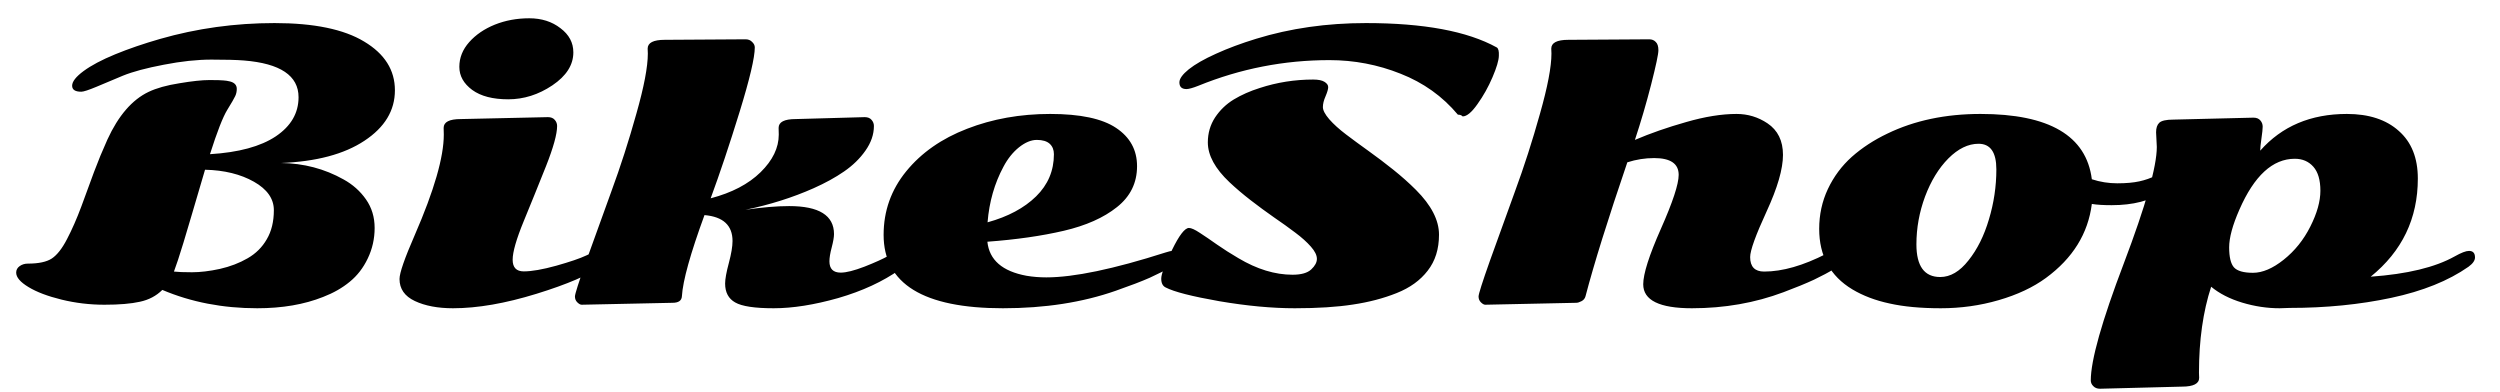 <svg width="83" height="13" viewBox="0 0 83 13" fill="none" xmlns="http://www.w3.org/2000/svg">
<path d="M8.541 10.234C7.396 10.234 6.346 10.031 5.389 9.625C5.189 9.824 4.941 9.955 4.645 10.018C4.352 10.084 3.959 10.117 3.467 10.117C2.979 10.117 2.504 10.06 2.043 9.947C1.582 9.834 1.217 9.695 0.947 9.531C0.674 9.367 0.537 9.207 0.537 9.051C0.537 8.961 0.576 8.889 0.654 8.834C0.732 8.779 0.822 8.752 0.924 8.752C1.283 8.752 1.549 8.695 1.721 8.582C1.896 8.465 2.064 8.25 2.225 7.938C2.389 7.625 2.547 7.266 2.699 6.859C2.852 6.449 2.992 6.066 3.121 5.711C3.254 5.355 3.402 4.996 3.566 4.633C3.93 3.84 4.385 3.312 4.932 3.051C5.193 2.926 5.535 2.83 5.957 2.764C6.379 2.693 6.709 2.658 6.947 2.658C7.189 2.658 7.346 2.662 7.416 2.67C7.49 2.674 7.564 2.686 7.639 2.705C7.787 2.744 7.861 2.826 7.861 2.951C7.861 3.037 7.844 3.117 7.809 3.191C7.777 3.262 7.689 3.414 7.545 3.648C7.4 3.883 7.209 4.373 6.971 5.119C7.924 5.061 8.652 4.863 9.156 4.527C9.66 4.188 9.912 3.754 9.912 3.227C9.912 2.512 9.307 2.105 8.096 2.008C7.85 1.988 7.49 1.979 7.018 1.979C6.545 1.979 6.02 2.035 5.441 2.148C4.863 2.258 4.41 2.379 4.082 2.512C3.758 2.645 3.465 2.768 3.203 2.881C2.941 2.99 2.773 3.045 2.699 3.045C2.496 3.045 2.395 2.979 2.395 2.846C2.395 2.709 2.521 2.547 2.775 2.359C3.029 2.172 3.379 1.986 3.824 1.803C4.273 1.619 4.77 1.449 5.312 1.293C6.539 0.941 7.807 0.766 9.115 0.766C10.424 0.766 11.416 0.971 12.092 1.381C12.771 1.787 13.111 2.326 13.111 2.998C13.111 3.67 12.773 4.229 12.098 4.674C11.426 5.119 10.502 5.365 9.326 5.412C10.08 5.42 10.773 5.602 11.406 5.957C11.711 6.125 11.959 6.346 12.15 6.619C12.342 6.893 12.438 7.209 12.438 7.568C12.438 7.928 12.361 8.266 12.209 8.582C12.06 8.895 11.861 9.152 11.611 9.355C11.365 9.559 11.07 9.727 10.727 9.859C10.098 10.109 9.369 10.234 8.541 10.234ZM6.807 5.635C6.732 5.881 6.586 6.379 6.367 7.129C6.148 7.875 5.996 8.375 5.91 8.629C5.824 8.879 5.779 9.008 5.775 9.016C5.9 9.031 6.1 9.039 6.373 9.039C6.65 9.039 6.959 9.002 7.299 8.928C7.643 8.85 7.949 8.732 8.219 8.576C8.492 8.42 8.705 8.209 8.857 7.943C9.014 7.678 9.092 7.355 9.092 6.977C9.092 6.598 8.871 6.283 8.43 6.033C7.988 5.783 7.447 5.65 6.807 5.635ZM19.035 1.738C19.035 2.156 18.803 2.521 18.338 2.834C17.877 3.143 17.389 3.297 16.873 3.297C16.361 3.297 15.963 3.193 15.678 2.986C15.393 2.775 15.25 2.52 15.25 2.219C15.25 1.918 15.359 1.645 15.578 1.398C15.797 1.152 16.08 0.959 16.428 0.818C16.779 0.678 17.16 0.607 17.57 0.607C17.98 0.607 18.326 0.717 18.607 0.936C18.893 1.15 19.035 1.418 19.035 1.738ZM17.389 9.01C17.654 9.01 18.014 8.947 18.467 8.822C18.924 8.693 19.256 8.58 19.463 8.482C19.67 8.381 19.814 8.33 19.896 8.33C20.061 8.33 20.143 8.412 20.143 8.576C20.143 8.65 20.082 8.734 19.961 8.828C19.562 9.125 18.846 9.434 17.811 9.754C16.775 10.074 15.852 10.234 15.039 10.234C14.535 10.234 14.113 10.154 13.773 9.994C13.434 9.834 13.264 9.59 13.264 9.262C13.264 9.062 13.434 8.574 13.773 7.797C14.414 6.324 14.734 5.215 14.734 4.469L14.729 4.246C14.729 4.051 14.918 3.953 15.297 3.953L18.191 3.889C18.293 3.889 18.369 3.92 18.42 3.982C18.471 4.041 18.496 4.107 18.496 4.182C18.496 4.451 18.373 4.896 18.127 5.518C17.881 6.135 17.635 6.742 17.389 7.34C17.143 7.938 17.02 8.365 17.02 8.623C17.02 8.881 17.143 9.01 17.389 9.01ZM26.418 3.953L28.709 3.889C28.811 3.889 28.887 3.92 28.938 3.982C28.988 4.041 29.014 4.107 29.014 4.182C29.014 4.463 28.92 4.736 28.732 5.002C28.549 5.264 28.312 5.494 28.023 5.693C27.734 5.893 27.396 6.078 27.01 6.25C26.314 6.559 25.561 6.797 24.748 6.965C25.303 6.883 25.787 6.842 26.201 6.842C27.193 6.842 27.689 7.152 27.689 7.773C27.689 7.871 27.664 8.018 27.613 8.213C27.562 8.404 27.537 8.559 27.537 8.676C27.537 8.926 27.662 9.051 27.912 9.051C28.096 9.051 28.359 8.984 28.703 8.852C29.051 8.715 29.318 8.594 29.506 8.488C29.693 8.383 29.818 8.33 29.881 8.33C29.947 8.33 30.006 8.352 30.057 8.395C30.107 8.434 30.133 8.506 30.133 8.611C30.133 8.713 30.049 8.824 29.881 8.945C29.311 9.348 28.627 9.664 27.83 9.895C27.033 10.121 26.318 10.234 25.686 10.234C25.057 10.234 24.631 10.17 24.408 10.041C24.186 9.916 24.074 9.707 24.074 9.414C24.074 9.266 24.115 9.039 24.197 8.734C24.279 8.426 24.32 8.182 24.32 8.002C24.32 7.482 24.01 7.195 23.389 7.141C22.92 8.422 22.67 9.32 22.639 9.836C22.631 9.98 22.527 10.053 22.328 10.053L19.311 10.117C19.268 10.117 19.219 10.09 19.164 10.035C19.113 9.984 19.088 9.92 19.088 9.842C19.088 9.764 19.213 9.371 19.463 8.664C19.717 7.957 19.994 7.189 20.295 6.361C20.6 5.533 20.877 4.672 21.127 3.777C21.381 2.883 21.508 2.217 21.508 1.779L21.502 1.615C21.502 1.42 21.691 1.322 22.07 1.322L24.754 1.305C24.844 1.305 24.916 1.334 24.971 1.393C25.029 1.447 25.059 1.508 25.059 1.574C25.059 1.91 24.891 2.623 24.555 3.713C24.219 4.803 23.898 5.76 23.594 6.584C24.297 6.4 24.85 6.111 25.252 5.717C25.654 5.322 25.855 4.906 25.855 4.469L25.85 4.246C25.85 4.051 26.039 3.953 26.418 3.953ZM38.934 8.33C39.07 8.33 39.139 8.395 39.139 8.523C39.139 8.648 39.045 8.766 38.857 8.875C38.674 8.98 38.445 9.096 38.172 9.221C37.898 9.342 37.522 9.486 37.041 9.654C35.935 10.041 34.688 10.234 33.297 10.234C30.656 10.234 29.336 9.422 29.336 7.797C29.336 7.004 29.586 6.301 30.086 5.688C30.59 5.07 31.264 4.6 32.107 4.275C32.951 3.947 33.871 3.783 34.867 3.783C35.863 3.783 36.592 3.938 37.053 4.246C37.518 4.555 37.75 4.979 37.75 5.518C37.75 6.072 37.527 6.525 37.082 6.877C36.641 7.229 36.053 7.49 35.318 7.662C34.58 7.834 33.734 7.955 32.781 8.025C32.844 8.631 33.277 9.008 34.082 9.156C34.289 9.191 34.508 9.209 34.738 9.209C35.652 9.209 36.971 8.934 38.693 8.383C38.799 8.348 38.879 8.33 38.934 8.33ZM32.787 7.381C33.467 7.193 34.004 6.906 34.398 6.52C34.793 6.133 34.99 5.666 34.99 5.119C34.99 4.975 34.943 4.859 34.85 4.773C34.756 4.688 34.613 4.645 34.422 4.645C34.234 4.645 34.037 4.727 33.83 4.891C33.627 5.055 33.455 5.27 33.315 5.535C33.018 6.086 32.842 6.701 32.787 7.381ZM38.699 9.543C38.602 9.496 38.553 9.398 38.553 9.25C38.553 9.102 38.672 8.785 38.91 8.301C39.148 7.812 39.336 7.568 39.473 7.568C39.551 7.568 39.672 7.623 39.836 7.732C40 7.838 40.19 7.967 40.404 8.119C40.623 8.271 40.859 8.422 41.113 8.57C41.73 8.938 42.33 9.121 42.912 9.121C43.201 9.121 43.408 9.062 43.533 8.945C43.658 8.828 43.721 8.711 43.721 8.594C43.721 8.473 43.654 8.338 43.522 8.189C43.389 8.037 43.215 7.881 43 7.721C42.789 7.561 42.555 7.393 42.297 7.217C42.039 7.037 41.781 6.848 41.523 6.648C41.266 6.449 41.031 6.25 40.82 6.051C40.34 5.598 40.1 5.156 40.1 4.727C40.1 4.422 40.18 4.146 40.34 3.9C40.504 3.654 40.711 3.455 40.961 3.303C41.215 3.15 41.502 3.023 41.822 2.922C42.397 2.734 42.988 2.641 43.598 2.641C43.766 2.641 43.891 2.666 43.973 2.717C44.055 2.768 44.096 2.826 44.096 2.893C44.096 2.959 44.066 3.061 44.008 3.197C43.949 3.33 43.92 3.449 43.92 3.555C43.92 3.66 43.99 3.795 44.131 3.959C44.275 4.123 44.461 4.291 44.688 4.463C44.914 4.635 45.164 4.818 45.438 5.014C45.711 5.209 45.984 5.416 46.258 5.635C46.531 5.854 46.781 6.076 47.008 6.303C47.52 6.814 47.775 7.311 47.775 7.791C47.775 8.268 47.65 8.666 47.4 8.986C47.154 9.307 46.81 9.555 46.369 9.73C45.928 9.906 45.443 10.033 44.916 10.111C44.389 10.193 43.746 10.234 42.988 10.234C42.23 10.234 41.395 10.156 40.48 10C39.57 9.84 38.977 9.688 38.699 9.543ZM48.402 3.807C47.891 3.197 47.256 2.744 46.498 2.447C45.744 2.146 44.957 1.996 44.137 1.996C42.633 1.996 41.184 2.279 39.789 2.846C39.602 2.92 39.469 2.957 39.391 2.957C39.234 2.957 39.156 2.883 39.156 2.734C39.156 2.613 39.26 2.469 39.467 2.301C39.678 2.133 39.978 1.961 40.369 1.785C40.764 1.605 41.209 1.439 41.705 1.287C42.838 0.939 44.053 0.766 45.35 0.766C47.268 0.766 48.715 1.035 49.691 1.574C49.746 1.605 49.77 1.699 49.762 1.855C49.758 2.008 49.688 2.244 49.551 2.564C49.414 2.885 49.248 3.182 49.053 3.455C48.861 3.729 48.697 3.865 48.56 3.865C48.525 3.826 48.473 3.807 48.402 3.807ZM52.07 1.322L54.754 1.305C54.844 1.305 54.916 1.334 54.971 1.393C55.029 1.447 55.059 1.539 55.059 1.668C55.059 1.797 54.978 2.176 54.818 2.805C54.658 3.43 54.478 4.043 54.279 4.645C54.791 4.426 55.357 4.229 55.978 4.053C56.6 3.873 57.158 3.783 57.654 3.783C58.029 3.783 58.371 3.887 58.68 4.094C59.023 4.324 59.195 4.674 59.195 5.143C59.195 5.607 59.014 6.234 58.65 7.023C58.287 7.812 58.105 8.316 58.105 8.535C58.105 8.855 58.26 9.016 58.568 9.016C59.178 9.016 59.867 8.818 60.637 8.424C60.754 8.361 60.85 8.33 60.924 8.33C61.084 8.33 61.164 8.402 61.164 8.547C61.164 8.688 61.074 8.814 60.895 8.928C60.719 9.037 60.496 9.156 60.227 9.285C59.957 9.41 59.619 9.549 59.213 9.701C58.264 10.057 57.25 10.234 56.172 10.234C55.094 10.234 54.555 9.969 54.555 9.438C54.555 9.094 54.75 8.48 55.141 7.598C55.535 6.711 55.732 6.113 55.732 5.805C55.732 5.434 55.461 5.248 54.918 5.248C54.617 5.248 54.32 5.295 54.027 5.389C53.383 7.279 52.92 8.762 52.639 9.836C52.619 9.91 52.574 9.965 52.504 10C52.438 10.035 52.379 10.053 52.328 10.053L49.31 10.117C49.268 10.117 49.219 10.09 49.164 10.035C49.113 9.984 49.088 9.92 49.088 9.842C49.088 9.764 49.213 9.371 49.463 8.664C49.717 7.957 49.994 7.189 50.295 6.361C50.6 5.533 50.877 4.672 51.127 3.777C51.381 2.883 51.508 2.217 51.508 1.779L51.502 1.615C51.502 1.42 51.691 1.322 52.07 1.322ZM61.498 9.607C60.764 9.166 60.397 8.496 60.397 7.598C60.397 7.129 60.492 6.689 60.684 6.279C60.879 5.865 61.145 5.508 61.48 5.207C61.82 4.906 62.215 4.648 62.664 4.434C63.562 4 64.592 3.783 65.752 3.783C68.033 3.783 69.266 4.506 69.449 5.951C69.723 6.041 70.004 6.086 70.293 6.086C70.586 6.086 70.83 6.064 71.025 6.021C71.221 5.979 71.404 5.914 71.576 5.828C71.752 5.742 71.877 5.699 71.951 5.699C72.1 5.699 72.174 5.771 72.174 5.916C72.174 6.061 72.059 6.211 71.828 6.367C71.394 6.664 70.82 6.812 70.106 6.812C69.836 6.812 69.617 6.799 69.449 6.771C69.324 7.756 68.816 8.574 67.926 9.227C67.5 9.539 66.977 9.785 66.356 9.965C65.738 10.145 65.098 10.234 64.434 10.234C63.773 10.234 63.207 10.182 62.734 10.076C62.262 9.975 61.85 9.818 61.498 9.607ZM63.625 8.113C63.625 8.836 63.889 9.197 64.416 9.197C64.752 9.197 65.064 9.014 65.353 8.646C65.647 8.279 65.873 7.824 66.033 7.281C66.197 6.738 66.279 6.186 66.279 5.623C66.279 5.057 66.082 4.773 65.688 4.773C65.344 4.773 65.01 4.936 64.686 5.26C64.365 5.584 64.107 6.006 63.912 6.525C63.721 7.041 63.625 7.57 63.625 8.113ZM72.156 3.971L74.816 3.906C74.918 3.906 74.994 3.938 75.045 4C75.096 4.059 75.121 4.127 75.121 4.205C75.121 4.279 75.107 4.41 75.08 4.598C75.053 4.781 75.039 4.916 75.039 5.002C75.758 4.189 76.717 3.783 77.916 3.783C78.647 3.783 79.221 3.971 79.639 4.346C80.061 4.717 80.272 5.244 80.272 5.928C80.272 7.256 79.75 8.342 78.707 9.186C79.918 9.1 80.848 8.875 81.496 8.512C81.711 8.391 81.869 8.33 81.971 8.33C82.103 8.33 82.17 8.402 82.17 8.547C82.17 8.648 82.098 8.752 81.953 8.857C81.289 9.322 80.434 9.666 79.387 9.889C78.344 10.111 77.221 10.223 76.018 10.223C75.869 10.23 75.758 10.234 75.684 10.234C75.269 10.234 74.856 10.172 74.441 10.047C74.027 9.922 73.684 9.746 73.41 9.52C73.141 10.344 73.006 11.295 73.006 12.373L73.012 12.543C73.012 12.738 72.822 12.836 72.443 12.836L69.719 12.906C69.625 12.906 69.551 12.877 69.496 12.818C69.441 12.764 69.414 12.701 69.414 12.631C69.414 11.963 69.779 10.668 70.51 8.746C71.24 6.82 71.606 5.531 71.606 4.879L71.582 4.393C71.582 4.248 71.617 4.143 71.688 4.076C71.762 4.006 71.918 3.971 72.156 3.971ZM76.188 5.271C75.453 5.271 74.84 5.834 74.348 6.959C74.121 7.475 74.008 7.893 74.008 8.213C74.008 8.533 74.061 8.754 74.166 8.875C74.275 8.996 74.486 9.057 74.799 9.057C75.115 9.057 75.455 8.912 75.818 8.623C76.186 8.33 76.481 7.963 76.703 7.521C76.926 7.08 77.037 6.684 77.037 6.332C77.037 5.977 76.959 5.711 76.803 5.535C76.647 5.359 76.441 5.271 76.188 5.271Z" fill="black"/>
</svg>
